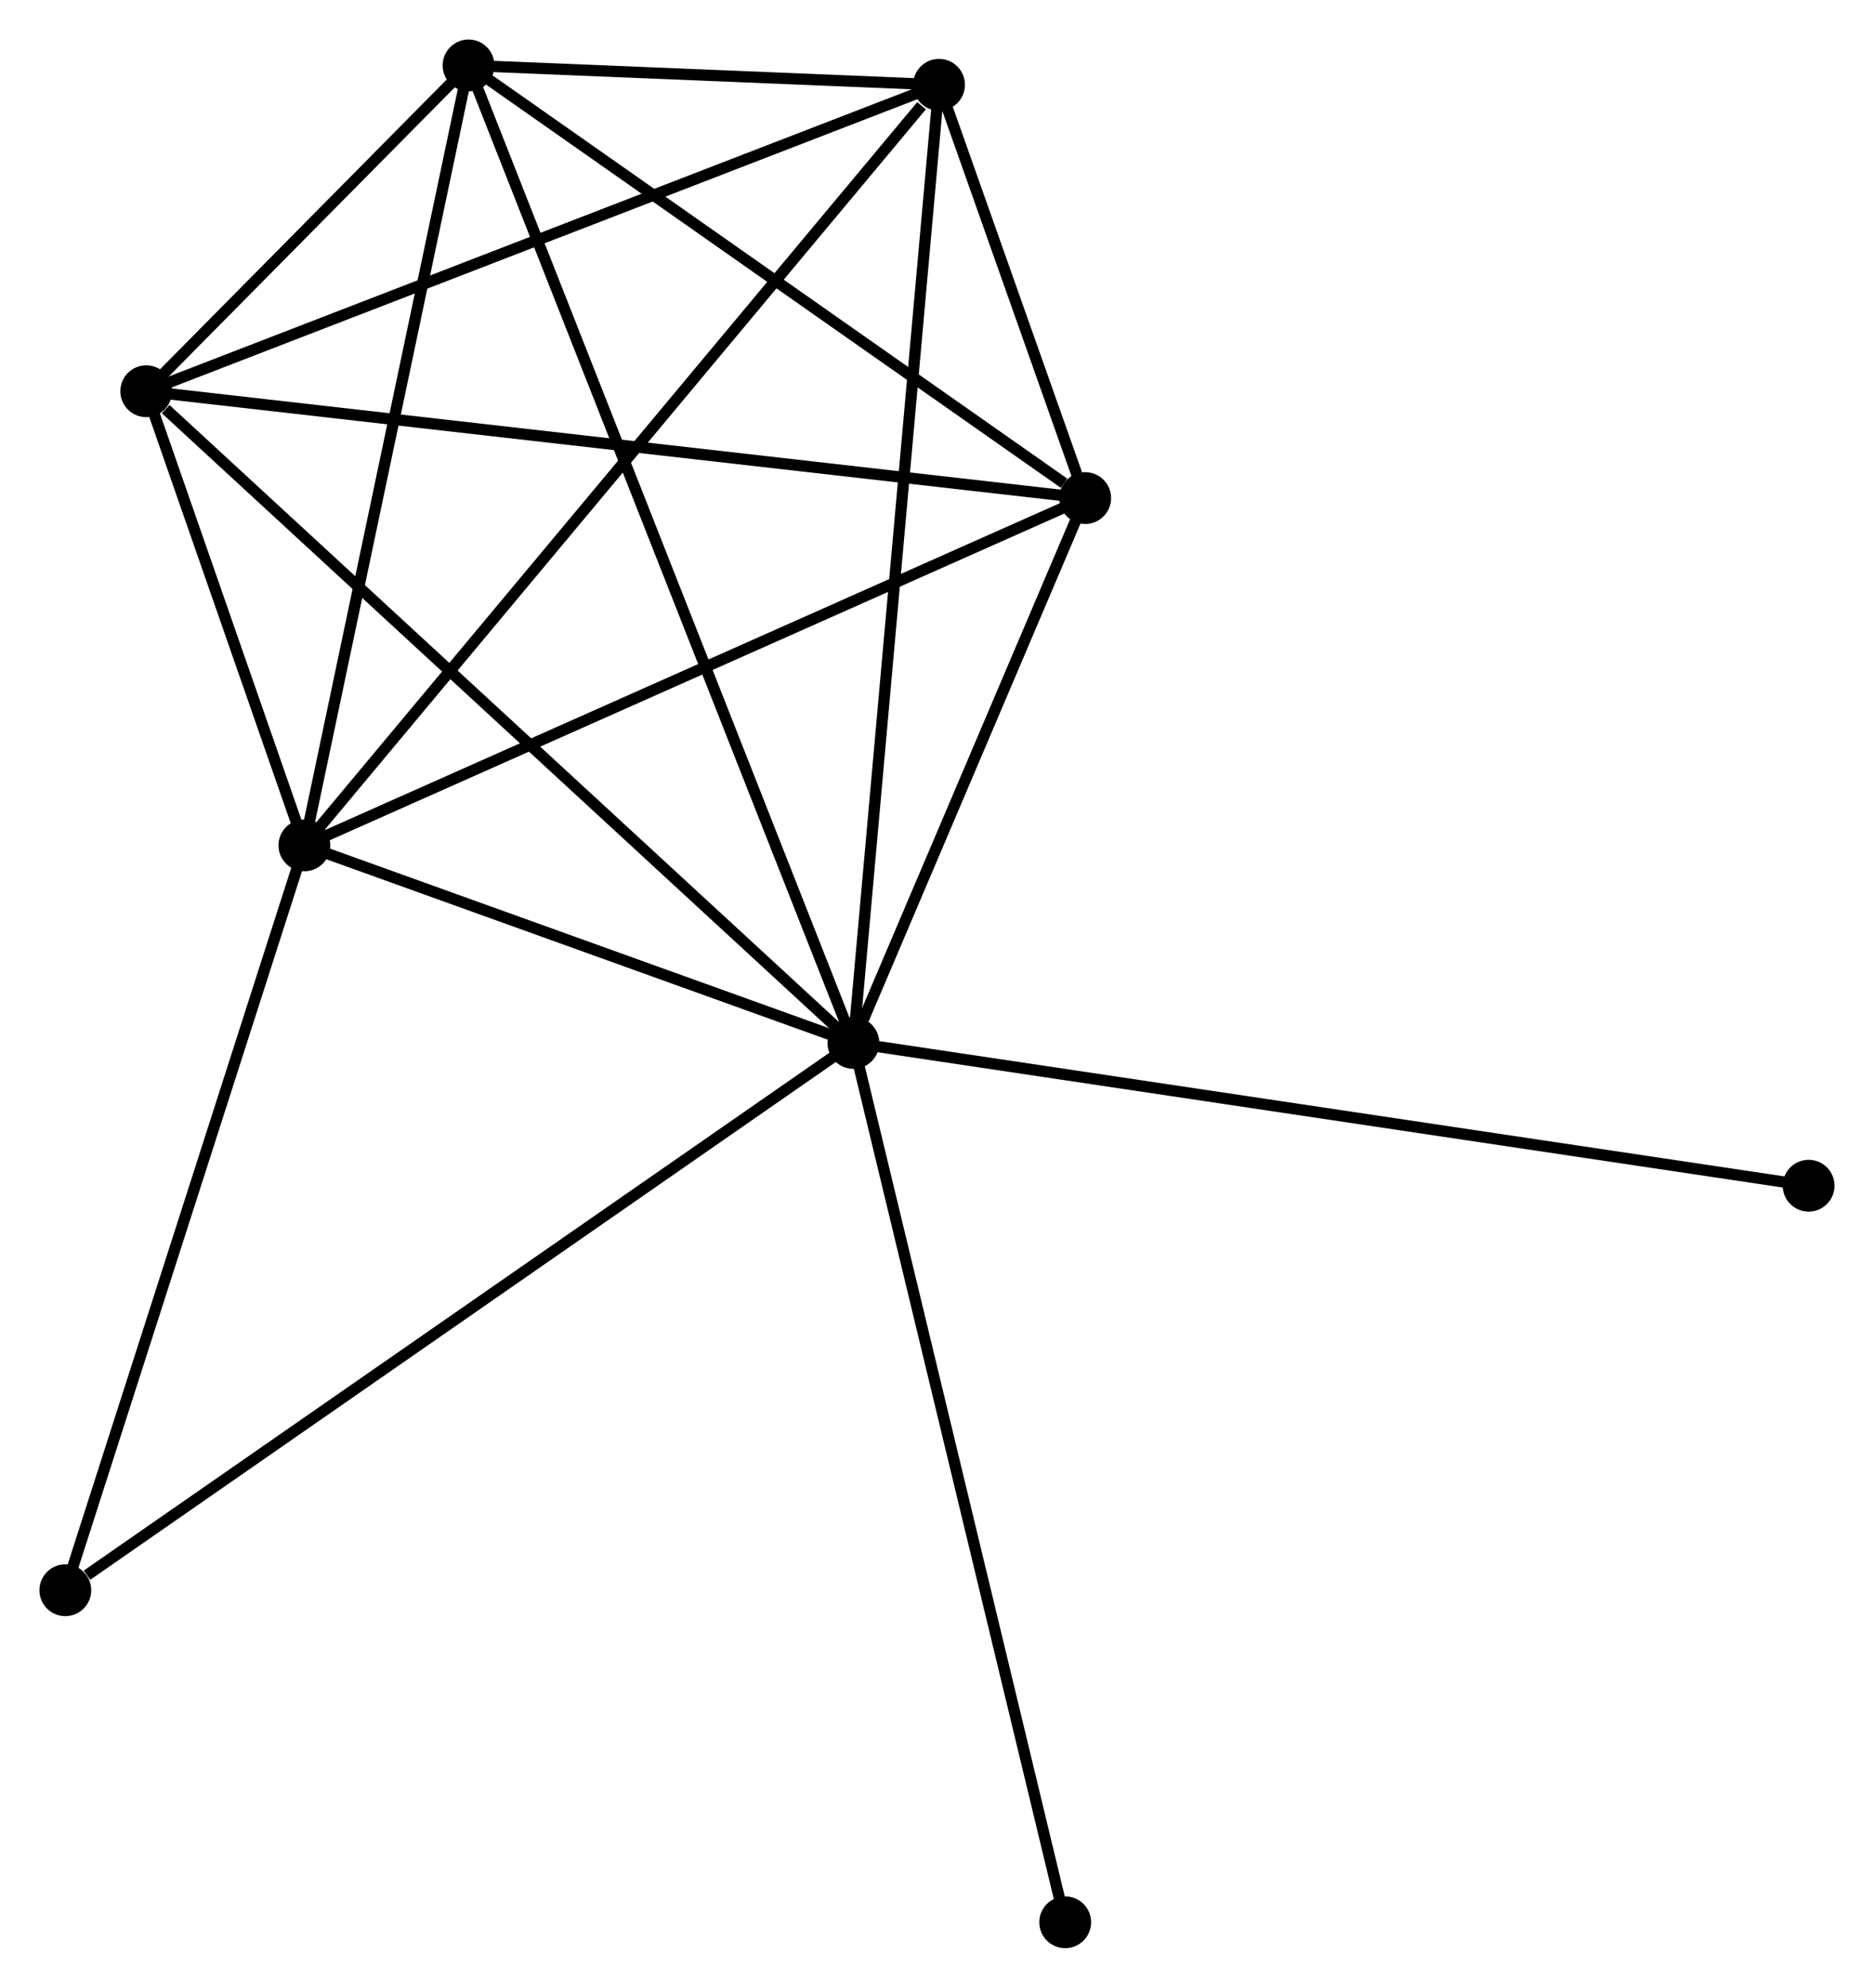 <?xml version="1.0" encoding="UTF-8" standalone="no"?>
<!DOCTYPE svg PUBLIC "-//W3C//DTD SVG 1.1//EN"
 "http://www.w3.org/Graphics/SVG/1.1/DTD/svg11.dtd">
<!-- Generated by graphviz version 2.36.0 (20140111.2315)
 -->
<!-- Title: %3 Pages: 1 -->
<svg width="166pt" height="176pt"
 viewBox="0.00 0.00 166.40 176.41" xmlns="http://www.w3.org/2000/svg" xmlns:xlink="http://www.w3.org/1999/xlink">
<g id="graph0" class="graph" transform="scale(1 1) rotate(0) translate(4 172.41)">
<title>%3</title>
<!-- 0 -->
<g id="node1" class="node"><title>0</title>
<ellipse fill="black" stroke="black" cx="71.775" cy="-79.849" rx="1.8" ry="1.8"/>
</g>
<!-- 1 -->
<g id="node2" class="node"><title>1</title>
<ellipse fill="black" stroke="black" cx="23.027" cy="-97.384" rx="1.8" ry="1.8"/>
</g>
<!-- 0&#45;&#45;1 -->
<g id="edge1" class="edge"><title>0&#45;&#45;1</title>
<path fill="none" stroke="black" d="M69.681,-80.602C61.662,-83.487 32.971,-93.808 25.06,-96.653"/>
</g>
<!-- 2 -->
<g id="node3" class="node"><title>2</title>
<ellipse fill="black" stroke="black" cx="37.605" cy="-166.61" rx="1.8" ry="1.8"/>
</g>
<!-- 0&#45;&#45;2 -->
<g id="edge2" class="edge"><title>0&#45;&#45;2</title>
<path fill="none" stroke="black" d="M71.062,-81.661C66.615,-92.952 42.75,-153.546 38.315,-164.808"/>
</g>
<!-- 3 -->
<g id="node4" class="node"><title>3</title>
<ellipse fill="black" stroke="black" cx="79.38" cy="-164.891" rx="1.8" ry="1.8"/>
</g>
<!-- 0&#45;&#45;3 -->
<g id="edge3" class="edge"><title>0&#45;&#45;3</title>
<path fill="none" stroke="black" d="M71.963,-81.951C73.016,-93.717 78.163,-151.289 79.198,-162.862"/>
</g>
<!-- 4 -->
<g id="node5" class="node"><title>4</title>
<ellipse fill="black" stroke="black" cx="92.36" cy="-128.209" rx="1.8" ry="1.8"/>
</g>
<!-- 0&#45;&#45;4 -->
<g id="edge4" class="edge"><title>0&#45;&#45;4</title>
<path fill="none" stroke="black" d="M72.66,-81.927C76.046,-89.881 88.161,-118.344 91.502,-126.192"/>
</g>
<!-- 5 -->
<g id="node6" class="node"><title>5</title>
<ellipse fill="black" stroke="black" cx="8.984" cy="-137.692" rx="1.8" ry="1.8"/>
</g>
<!-- 0&#45;&#45;5 -->
<g id="edge5" class="edge"><title>0&#45;&#45;5</title>
<path fill="none" stroke="black" d="M70.223,-81.278C61.612,-89.212 19.764,-127.762 10.713,-136.1"/>
</g>
<!-- 6 -->
<g id="node7" class="node"><title>6</title>
<ellipse fill="black" stroke="black" cx="1.8" cy="-31.271" rx="1.8" ry="1.8"/>
</g>
<!-- 0&#45;&#45;6 -->
<g id="edge6" class="edge"><title>0&#45;&#45;6</title>
<path fill="none" stroke="black" d="M70.046,-78.648C60.449,-71.985 13.813,-39.61 3.726,-32.608"/>
</g>
<!-- 7 -->
<g id="node8" class="node"><title>7</title>
<ellipse fill="black" stroke="black" cx="156.595" cy="-67.175" rx="1.8" ry="1.8"/>
</g>
<!-- 0&#45;&#45;7 -->
<g id="edge7" class="edge"><title>0&#45;&#45;7</title>
<path fill="none" stroke="black" d="M73.872,-79.535C85.607,-77.782 143.029,-69.202 154.572,-67.478"/>
</g>
<!-- 8 -->
<g id="node9" class="node"><title>8</title>
<ellipse fill="black" stroke="black" cx="90.584" cy="-1.8" rx="1.8" ry="1.8"/>
</g>
<!-- 0&#45;&#45;8 -->
<g id="edge8" class="edge"><title>0&#45;&#45;8</title>
<path fill="none" stroke="black" d="M72.24,-77.919C74.843,-67.121 87.576,-14.283 90.135,-3.662"/>
</g>
<!-- 1&#45;&#45;2 -->
<g id="edge9" class="edge"><title>1&#45;&#45;2</title>
<path fill="none" stroke="black" d="M23.448,-99.382C25.577,-109.49 35.143,-154.919 37.21,-164.736"/>
</g>
<!-- 1&#45;&#45;3 -->
<g id="edge10" class="edge"><title>1&#45;&#45;3</title>
<path fill="none" stroke="black" d="M24.42,-99.053C32.149,-108.311 69.705,-153.302 77.829,-163.033"/>
</g>
<!-- 1&#45;&#45;4 -->
<g id="edge11" class="edge"><title>1&#45;&#45;4</title>
<path fill="none" stroke="black" d="M24.741,-98.146C34.25,-102.374 80.457,-122.917 90.451,-127.36"/>
</g>
<!-- 1&#45;&#45;5 -->
<g id="edge12" class="edge"><title>1&#45;&#45;5</title>
<path fill="none" stroke="black" d="M22.424,-99.116C20.156,-105.626 12.147,-128.613 9.7,-135.638"/>
</g>
<!-- 1&#45;&#45;6 -->
<g id="edge13" class="edge"><title>1&#45;&#45;6</title>
<path fill="none" stroke="black" d="M22.415,-95.477C19.315,-85.823 5.385,-42.436 2.375,-33.061"/>
</g>
<!-- 2&#45;&#45;3 -->
<g id="edge14" class="edge"><title>2&#45;&#45;3</title>
<path fill="none" stroke="black" d="M39.851,-166.517C47.172,-166.216 70.28,-165.265 77.322,-164.975"/>
</g>
<!-- 2&#45;&#45;4 -->
<g id="edge15" class="edge"><title>2&#45;&#45;4</title>
<path fill="none" stroke="black" d="M39.427,-165.332C47.74,-159.502 82.032,-135.452 90.475,-129.531"/>
</g>
<!-- 2&#45;&#45;5 -->
<g id="edge16" class="edge"><title>2&#45;&#45;5</title>
<path fill="none" stroke="black" d="M36.066,-165.055C31.05,-159.987 15.219,-143.991 10.394,-139.116"/>
</g>
<!-- 3&#45;&#45;4 -->
<g id="edge17" class="edge"><title>3&#45;&#45;4</title>
<path fill="none" stroke="black" d="M80.078,-162.919C82.352,-156.49 89.532,-136.199 91.721,-130.015"/>
</g>
<!-- 3&#45;&#45;5 -->
<g id="edge18" class="edge"><title>3&#45;&#45;5</title>
<path fill="none" stroke="black" d="M77.64,-164.218C67.985,-160.488 21.069,-142.362 10.922,-138.441"/>
</g>
<!-- 4&#45;&#45;5 -->
<g id="edge19" class="edge"><title>4&#45;&#45;5</title>
<path fill="none" stroke="black" d="M90.299,-128.443C78.764,-129.755 22.319,-136.175 10.973,-137.466"/>
</g>
</g>
</svg>
